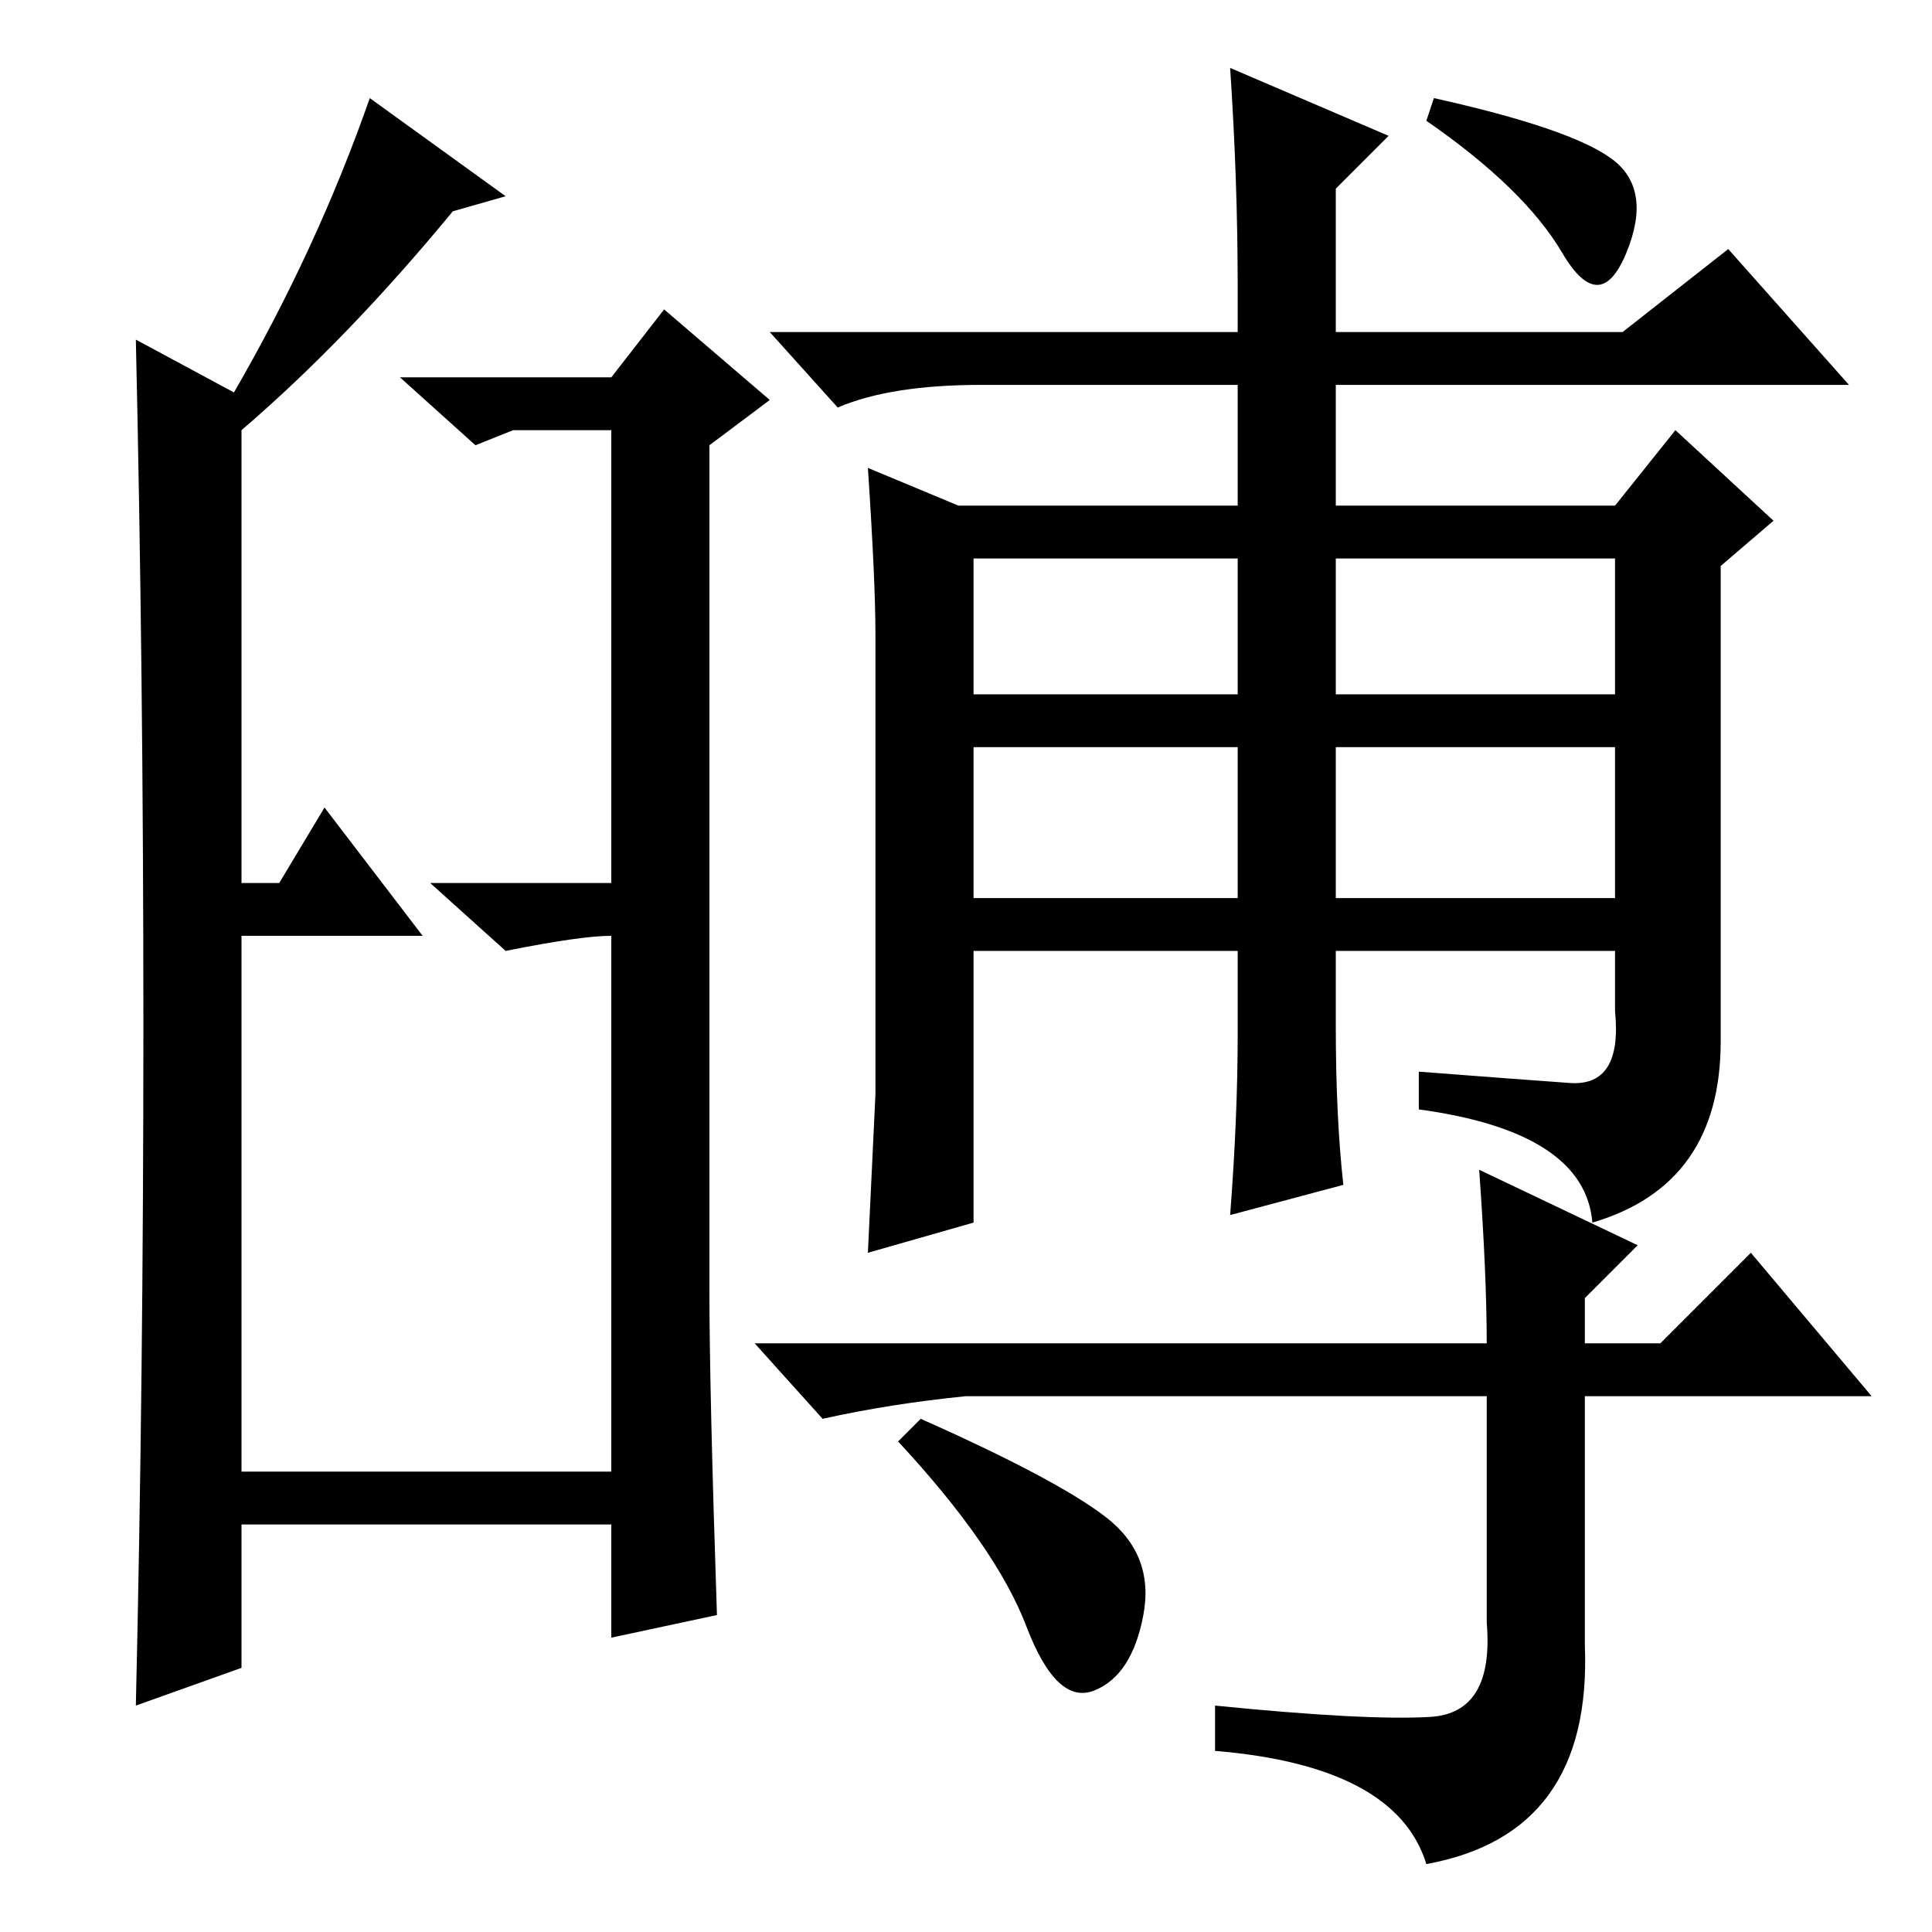 <?xml version="1.0" standalone="no"?>
<!DOCTYPE svg PUBLIC "-//W3C//DTD SVG 1.1//EN" "http://www.w3.org/Graphics/SVG/1.1/DTD/svg11.dtd" >
<svg xmlns="http://www.w3.org/2000/svg" xmlns:xlink="http://www.w3.org/1999/xlink" version="1.1" viewBox="0 -36 256 256">
  <g transform="matrix(1 0 0 -1 0 220)">
   <path fill="currentColor"
d="M196 101l21 -10l-7 -7v-6h10l12 12l16 -19h-38v-33q1 -25 -21 -29q-4 13 -28 15v6q20 -2 28.5 -1.5t7.5 12.5v30h-69q-10 -1 -19 -3l-9 10h97q0 9 -1 23zM146.5 55q6.5 -5 5 -13t-6.5 -10t-9 8.5t-17 24.5l3 3q18 -8 24.5 -13zM19 120q0 47 -1 91l13 -7q11 19 18 39
l18 -13l-7 -2q-14 -17 -28 -29v-60h5l6 10l13 -17h-24v-71h49v71q-4 0 -14 -2l-10 9h24v60h-13l-5 -2l-10 9h28l7 9l14 -12l-8 -6v-112q0 -13 1 -43l-14 -3v15h-49v-19l-14 -5q1 43 1 90zM208 112.5q7 -0.5 6 9.5v8h-37v-10q0 -12 1 -21l-15 -4q1 13 1 24v11h-35v-36l-14 -4
l1 21v61q0 7 -1 22l12 -5h37v16h-34q-12 0 -19 -3l-9 10h62v6q0 14 -1 29l21 -9l-7 -7v-19h38l14 11l16 -18h-68v-16h37l8 10l13 -12l-7 -6v-63q0 -19 -17 -24q-1 12 -23 15v5q13 -1 20 -1.5zM177 164h37v18h-37v-18zM129 164h35v18h-35v-18zM129 137h35v20h-35v-20z
M177 137h37v20h-37v-20zM190 243q18 -4 23.5 -8t2 -12.5t-8.5 0t-18 17.5z" />
  </g>

</svg>
